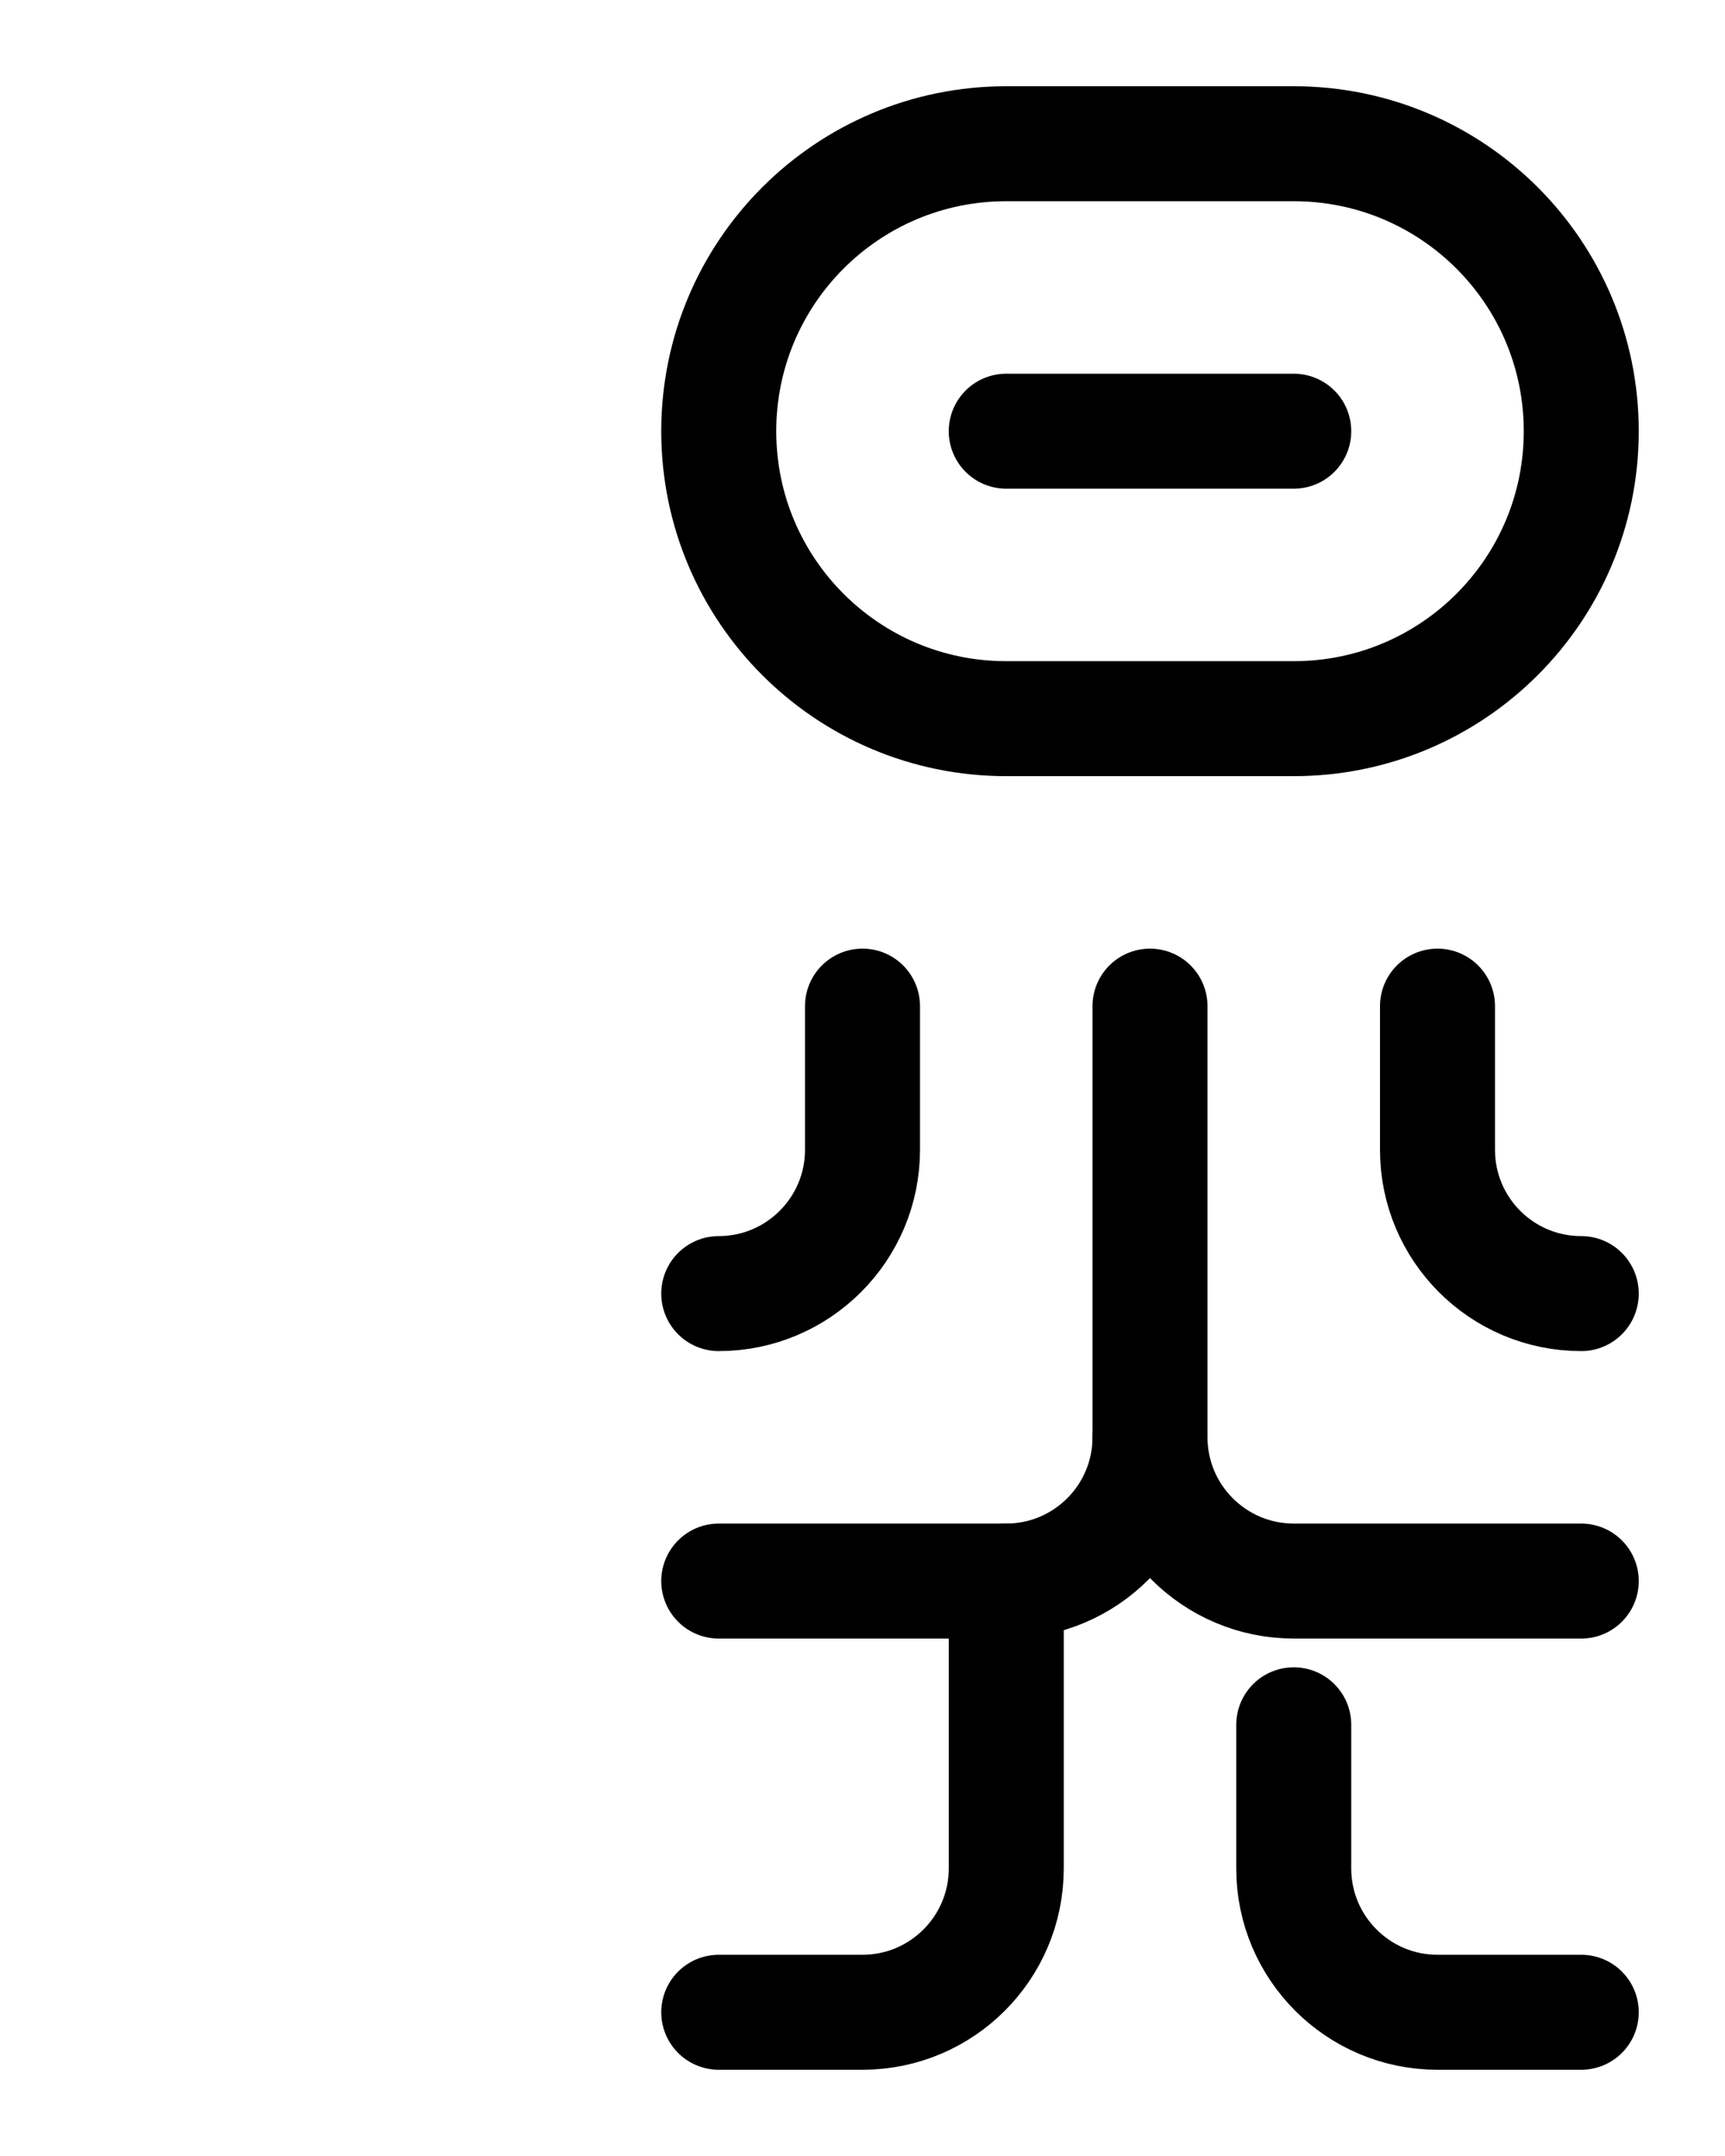<?xml version="1.0" encoding="utf-8"?>
<!-- Generator: Adobe Illustrator 26.0.0, SVG Export Plug-In . SVG Version: 6.00 Build 0)  -->
<svg version="1.1" id="图层_1" xmlns="http://www.w3.org/2000/svg" xmlns:xlink="http://www.w3.org/1999/xlink" x="0px" y="0px"
	 viewBox="0 0 720 900" style="enable-background:new 0 0 720 900;" xml:space="preserve">
<style type="text/css">
	.st0{fill:none;stroke:#000000;stroke-width:48;stroke-linecap:round;stroke-linejoin:round;stroke-miterlimit:10;}
</style>
<path class="st0" d="M540,300H420c-66.3,0-120-53.7-120-120l0,0c0-66.3,53.7-120,120-120h120c66.3,0,120,53.7,120,120l0,0
	C660,246.3,606.3,300,540,300z"/>
<line class="st0" x1="420" y1="180" x2="540" y2="180"/>
<path class="st0" d="M300,840h60c33.1,0,60-26.9,60-60V660"/>
<path class="st0" d="M540,720v60c0,33.1,26.9,60,60,60h60"/>
<path class="st0" d="M480,420v180c0,33.1-26.9,60-60,60H300"/>
<path class="st0" d="M360,420v60c0,33.1-26.9,60-60,60"/>
<path class="st0" d="M600,420v60c0,33.1,26.8,60,60,60"/>
<path class="st0" d="M480,600c0,33.1,26.9,60,60,60h120"/>
</svg>
